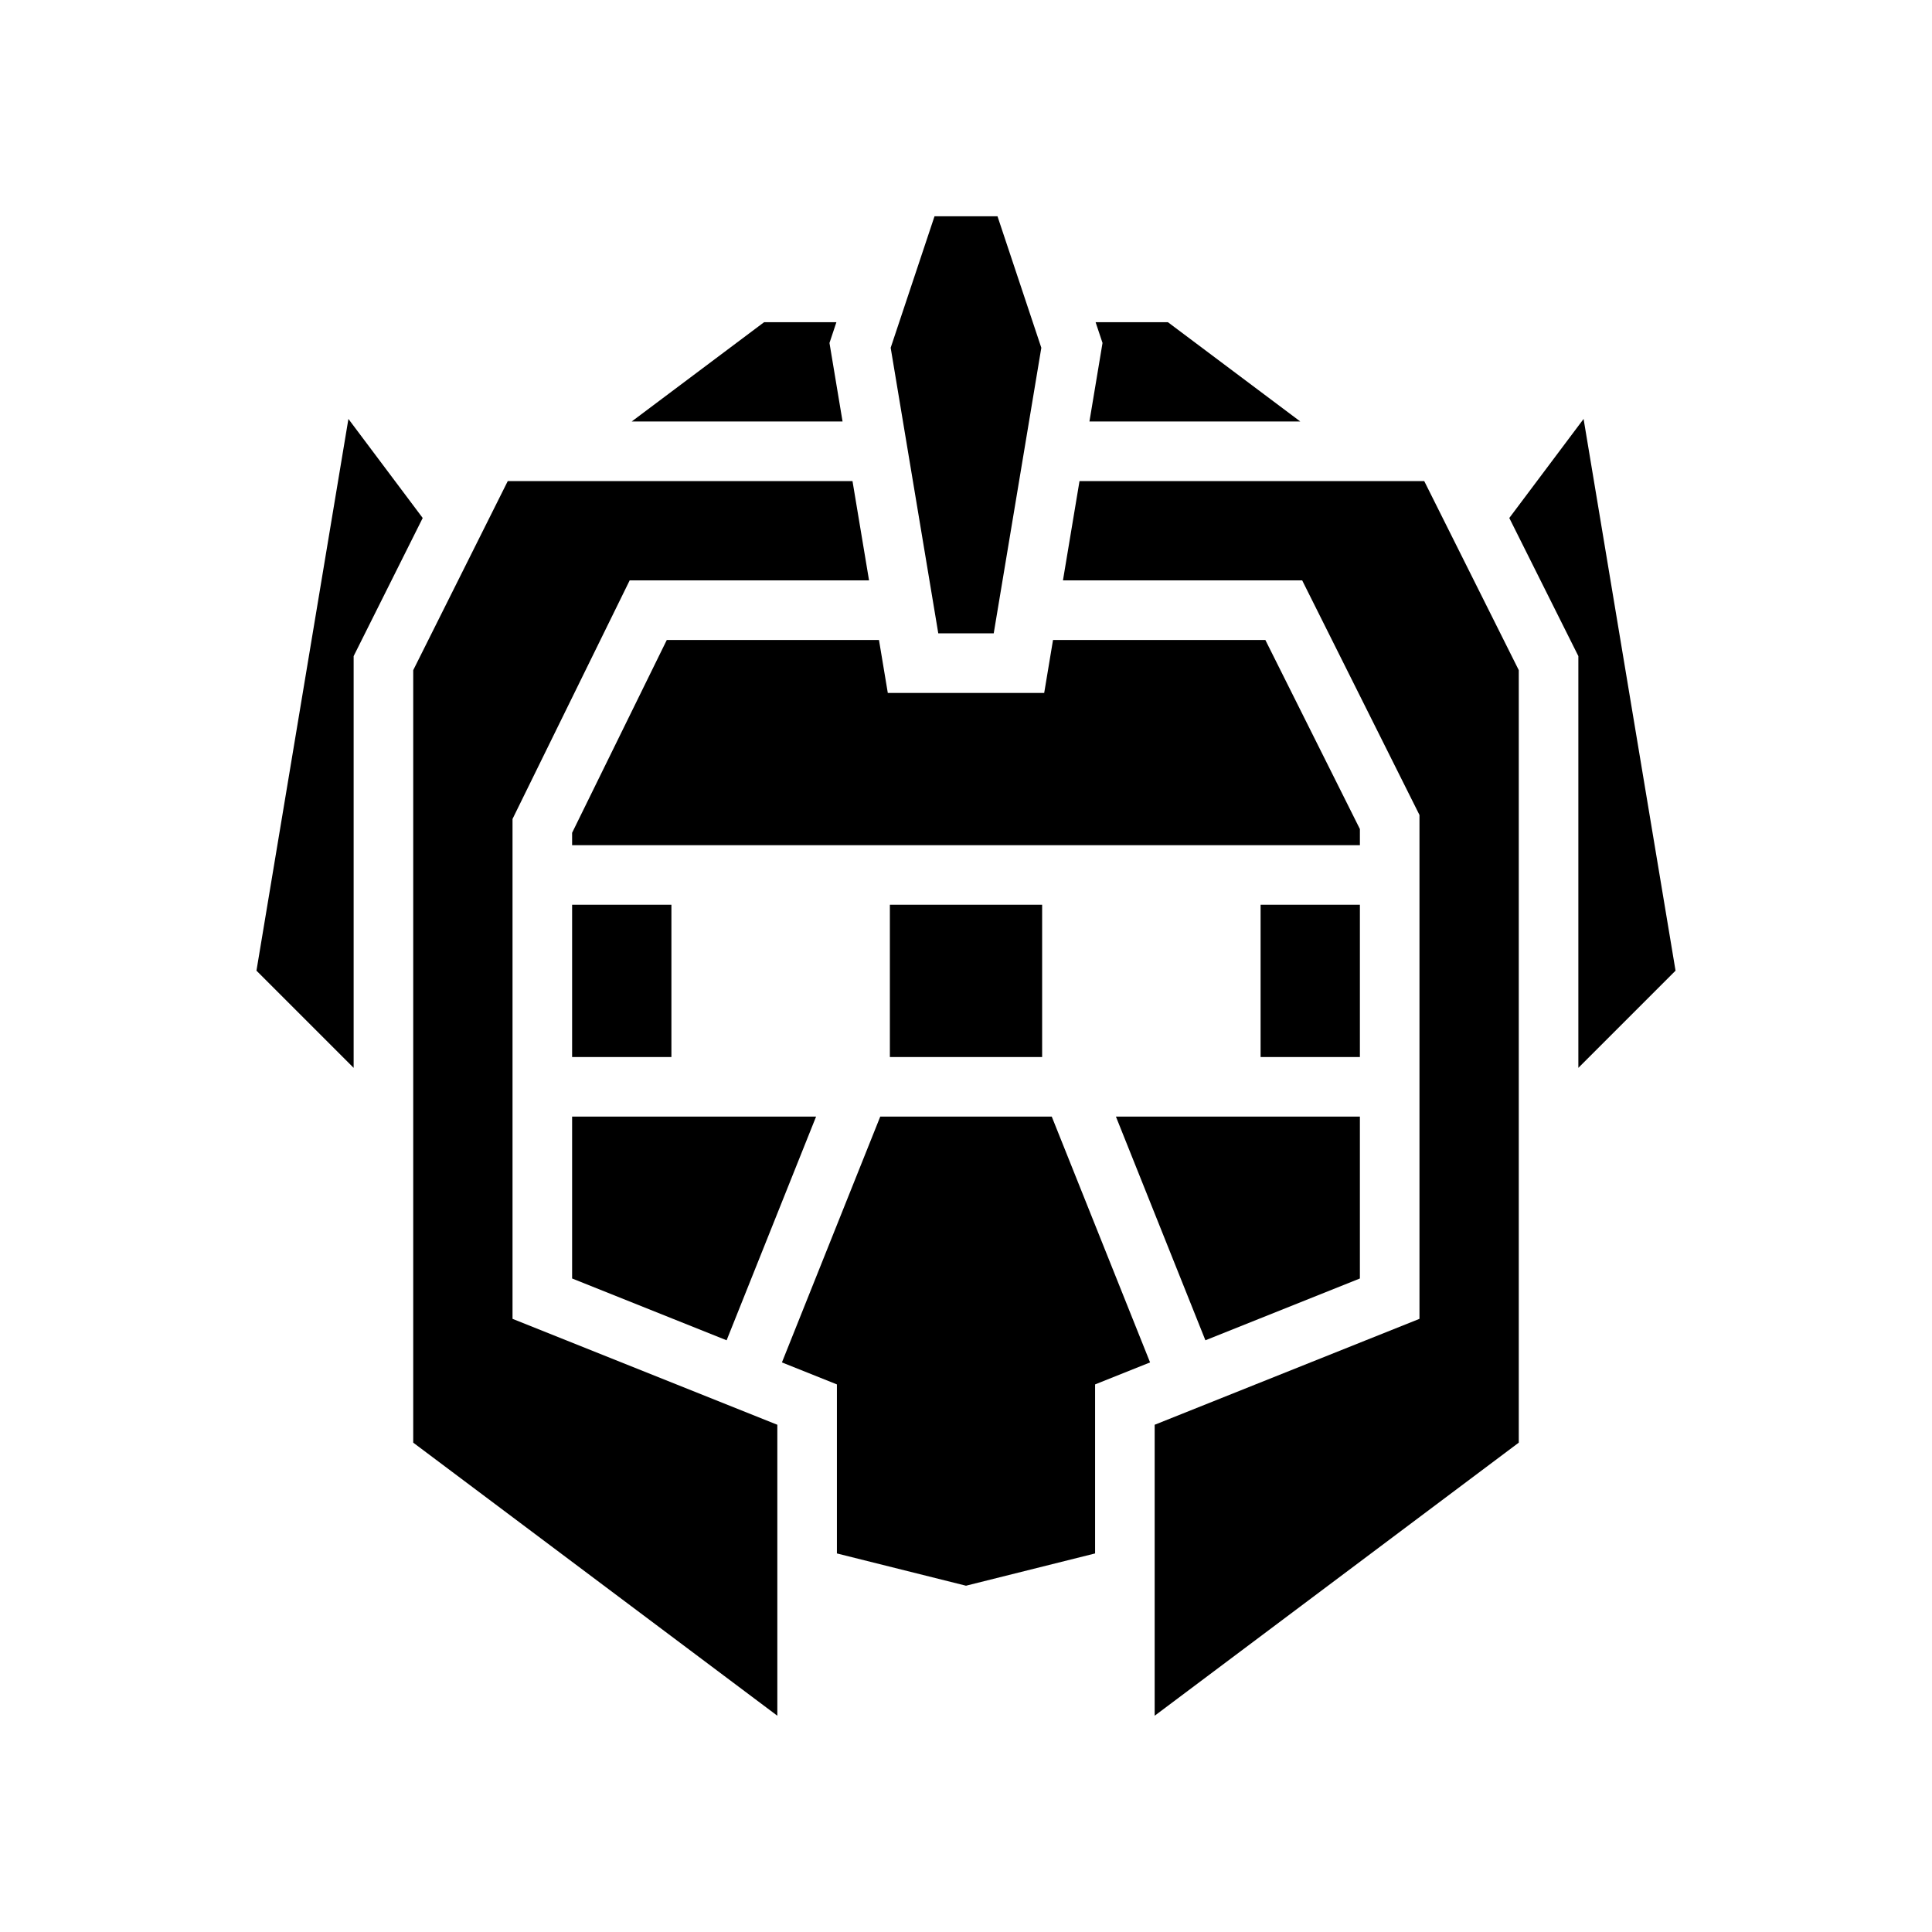 <svg xmlns="http://www.w3.org/2000/svg" width="100%" height="100%" viewBox="0 0 583.68 583.68"><path d="M282.328 65.34l-13.244 39.725 14.381 86.275h16.75l14.38-86.275L301.355 65.34h-19.026zM230.84 97.34l-40 30h63.709l-3.953-23.725 2.092-6.275H230.84z m100.152 0l2.092 6.275-3.953 23.725H392.84l-40-30h-21.848zM105.26 126.567L77.479 293.25 106.84 322.613V198.215l20.863-41.725L105.26 126.567z m373.16 0l-22.443 29.923L476.84 198.215v124.398l29.361-29.363-27.78-166.683zM153.403 145.34L124.84 202.465V435.84l110 82.5v-87.906l-80-32V247.416l35.393-72.076h72.316l-5-30H153.402z m172.728 0l-5 30h72.272L428.84 246.215v152.219l-80 32V518.34L458.84 435.84V202.465L430.277 145.34H326.131z m-124.684 48L172.84 251.598v3.742h238v-4.875L382.277 193.34h-64.146l-2.666 16h-47.25l-2.666-16h-64.102zM172.84 273.34v46h30v-46h-30z m96 0v46h46v-46h-46z m112 0v46h30v-46h-30z m-208 64v48.906l46.678 18.67 27.029-67.576H172.84z m93.092 0l-29.705 74.262L252.84 418.246v51.067l39 9.75 39-9.75v-51.067l16.613-6.644-29.705-74.262h-51.816z m71.201 0l27.03 67.576L410.84 386.246V337.34h-73.707z" /></svg>